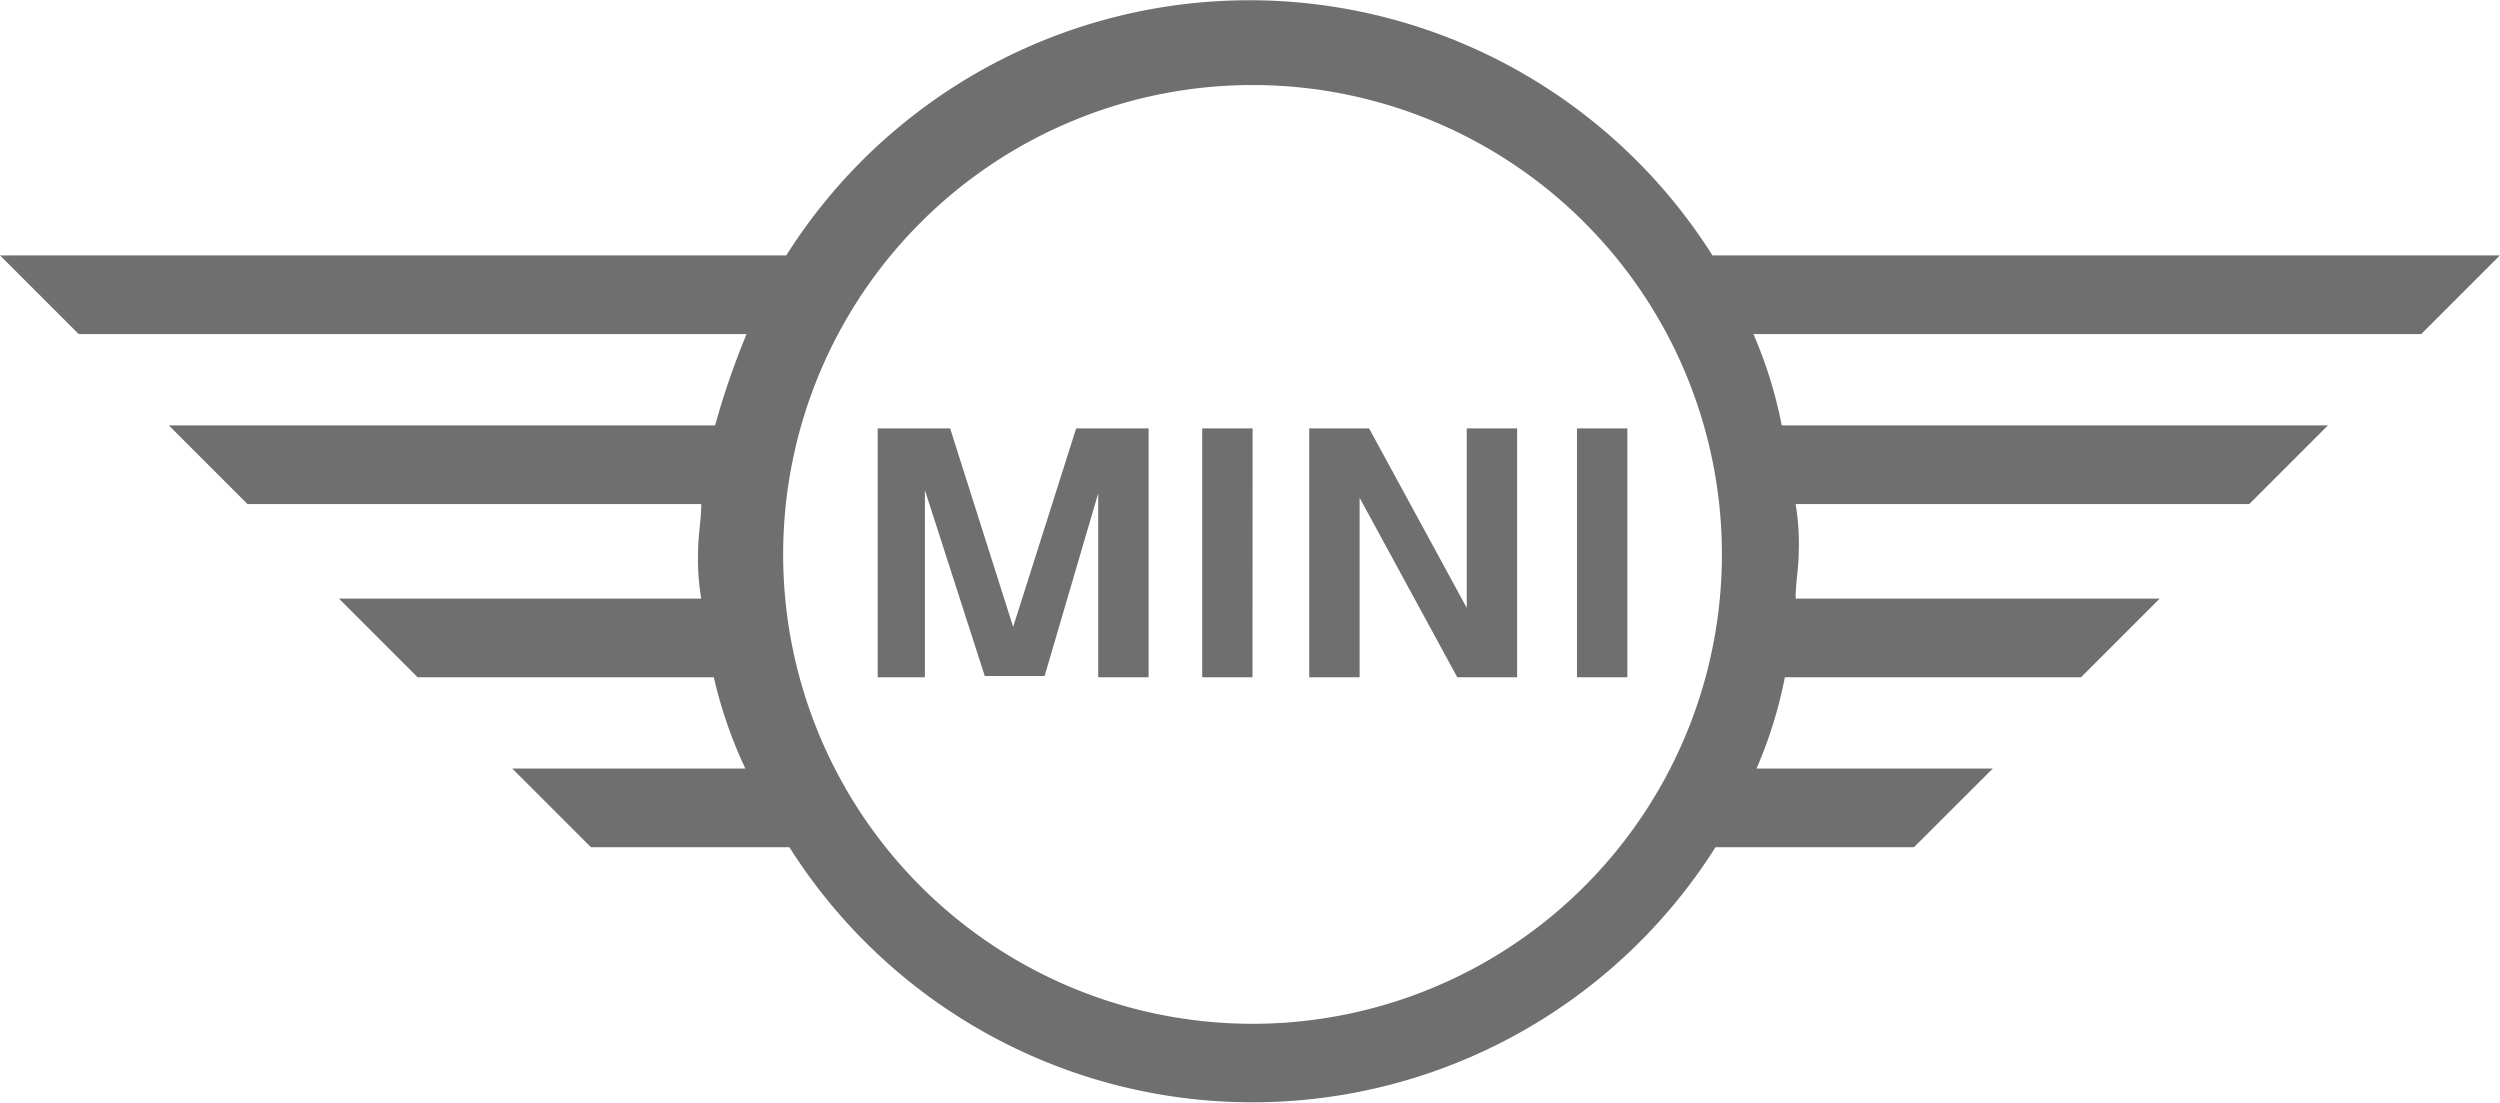 <svg id="MINI" xmlns="http://www.w3.org/2000/svg" width="101.688" height="44.845" viewBox="0 0 101.688 44.845">
    <path id="Pfad_13" data-name="Pfad 13" d="M54.62,35.889H52.7V25.766h2.947l2.563,8.073,2.563-8.072h2.947V35.889h-2.05V28.406L59.49,35.837H57.055l-2.435-7.56v7.56Zm13.326,0H65.9V25.766h2.05Zm4.357,0h-2.05V25.766h2.435l3.972,7.3v-7.3h2.05V35.889H76.275l-3.972-7.3Zm10.891,0h-2.05V25.766h2.05ZM98.058,39.6h-9.61A17.94,17.94,0,0,0,89.6,35.889h12.045l3.2-3.2H90.037c0-.641.128-1.281.128-1.922a9.7,9.7,0,0,0-.128-1.922h18.451l3.2-3.2H89.473a17.938,17.938,0,0,0-1.153-3.716h27.165l3.2-3.2H86.654a22.283,22.283,0,0,0-37.672,0H17l3.2,3.2H47.368a31.636,31.636,0,0,0-1.281,3.716H23.868l3.2,3.2H45.523c0,.641-.128,1.281-.128,1.922a9.7,9.7,0,0,0,.128,1.922H30.787l3.2,3.2H46.035A18.182,18.182,0,0,0,47.317,39.6H37.835l3.2,3.2h8.073a22.283,22.283,0,0,0,37.672,0h8.073ZM67.946,49.984A19.092,19.092,0,1,1,87.039,30.891,19.092,19.092,0,0,1,67.946,49.984" transform="translate(-17 -8.341)" fill="#6f6f6f"/>
  </svg>  